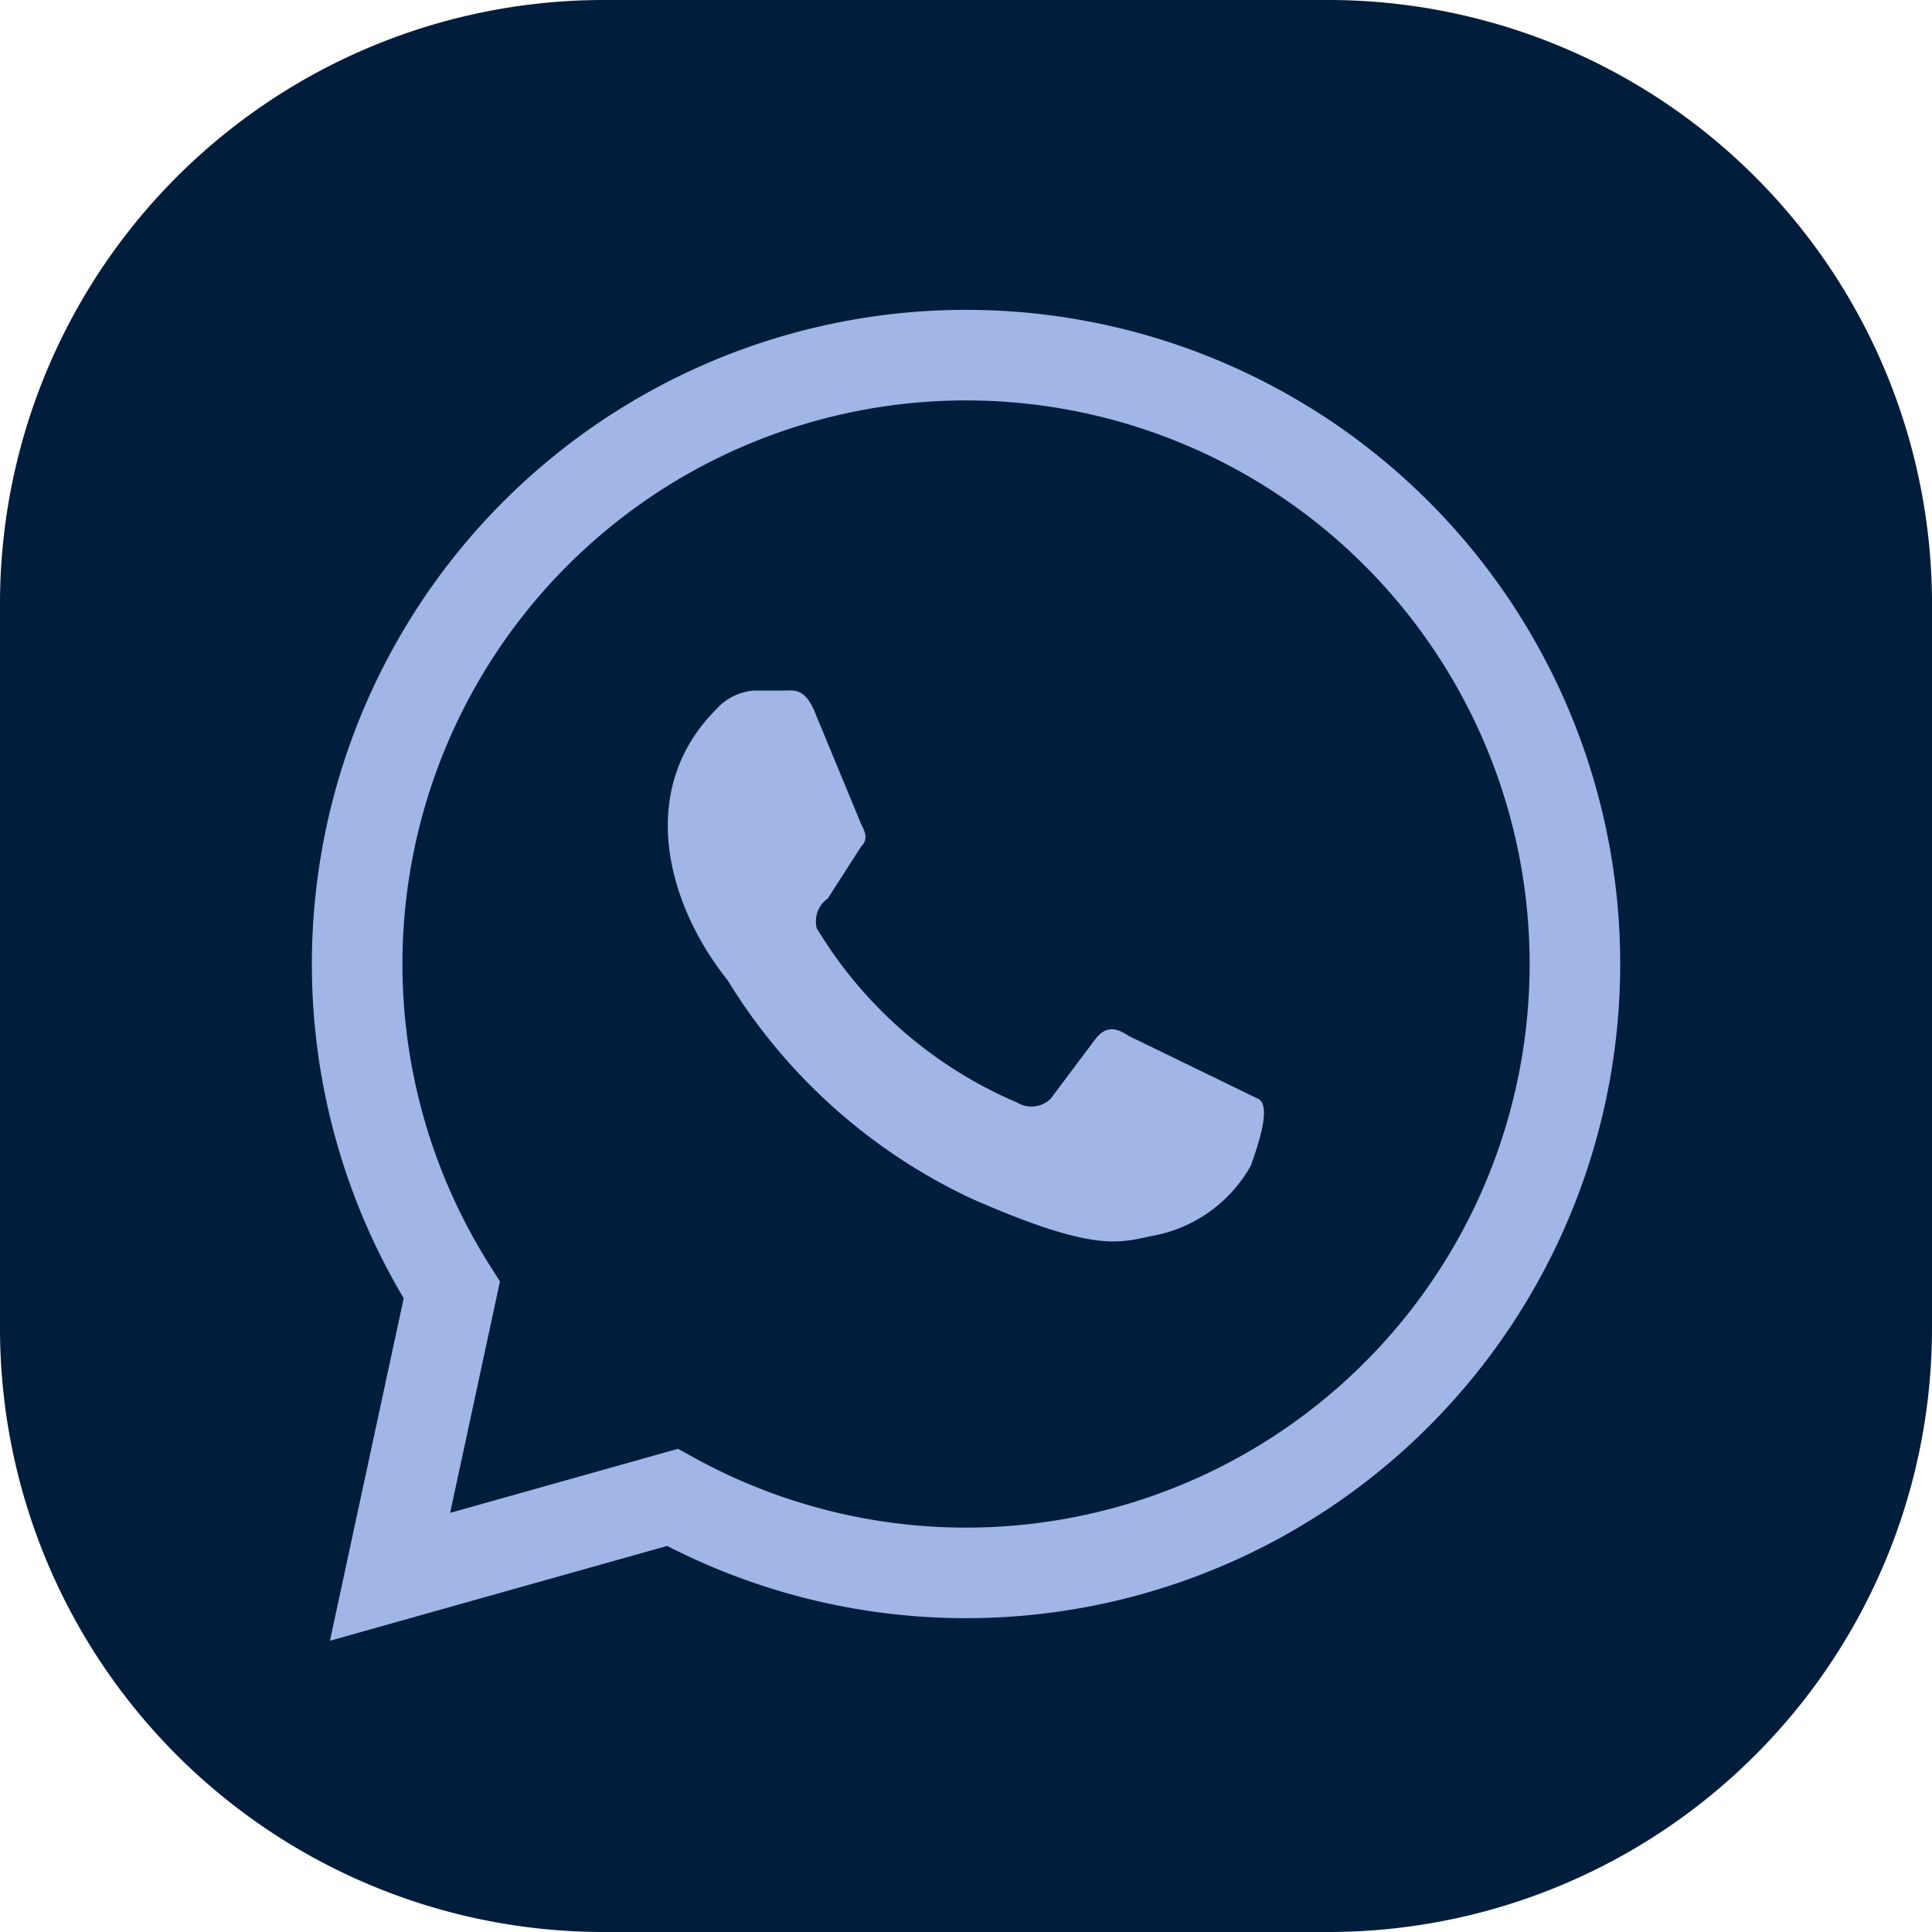<svg xmlns="http://www.w3.org/2000/svg" width="32" height="32" viewBox="0 0 32 32">
  <g id="whatsapp" transform="translate(-1392.765 -5071)">
    <path id="Path_281" data-name="Path 281" d="M10,0H22A10,10,0,0,1,32,10V22A10,10,0,0,1,22,32H10A10,10,0,0,1,0,22V10A10,10,0,0,1,10,0Z" transform="translate(1392.765 5071)" fill="#011d3c"/>
    <path id="Path_141" data-name="Path 141" d="M116.088,136.341l1.023-4.75a10.085,10.085,0,1,1,3.654,3.435Z" transform="translate(1283.137 4960.776)" fill="none" stroke="#a1b6e6" stroke-width="1.5"/>
    <path id="Path_142" data-name="Path 142" d="M191.534,185.679c-.184-.123-.369-.184-.553.061l-.738.984a.458.458,0,0,1-.553.061,7.14,7.14,0,0,1-3.32-2.889.465.465,0,0,1,.184-.492l.553-.861c.123-.123.062-.246,0-.369l-.738-1.783c-.184-.492-.369-.43-.553-.43h-.492a.934.934,0,0,0-.615.307c-1.352,1.352-.8,3.258.184,4.488a9.419,9.419,0,0,0,4.057,3.627c1.967.861,2.4.738,2.951.615a2.35,2.35,0,0,0,1.66-1.168c.061-.184.369-.984.123-1.106" transform="translate(1219.922 4902.477)" fill="#a1b6e6"/>
  </g>
</svg>
